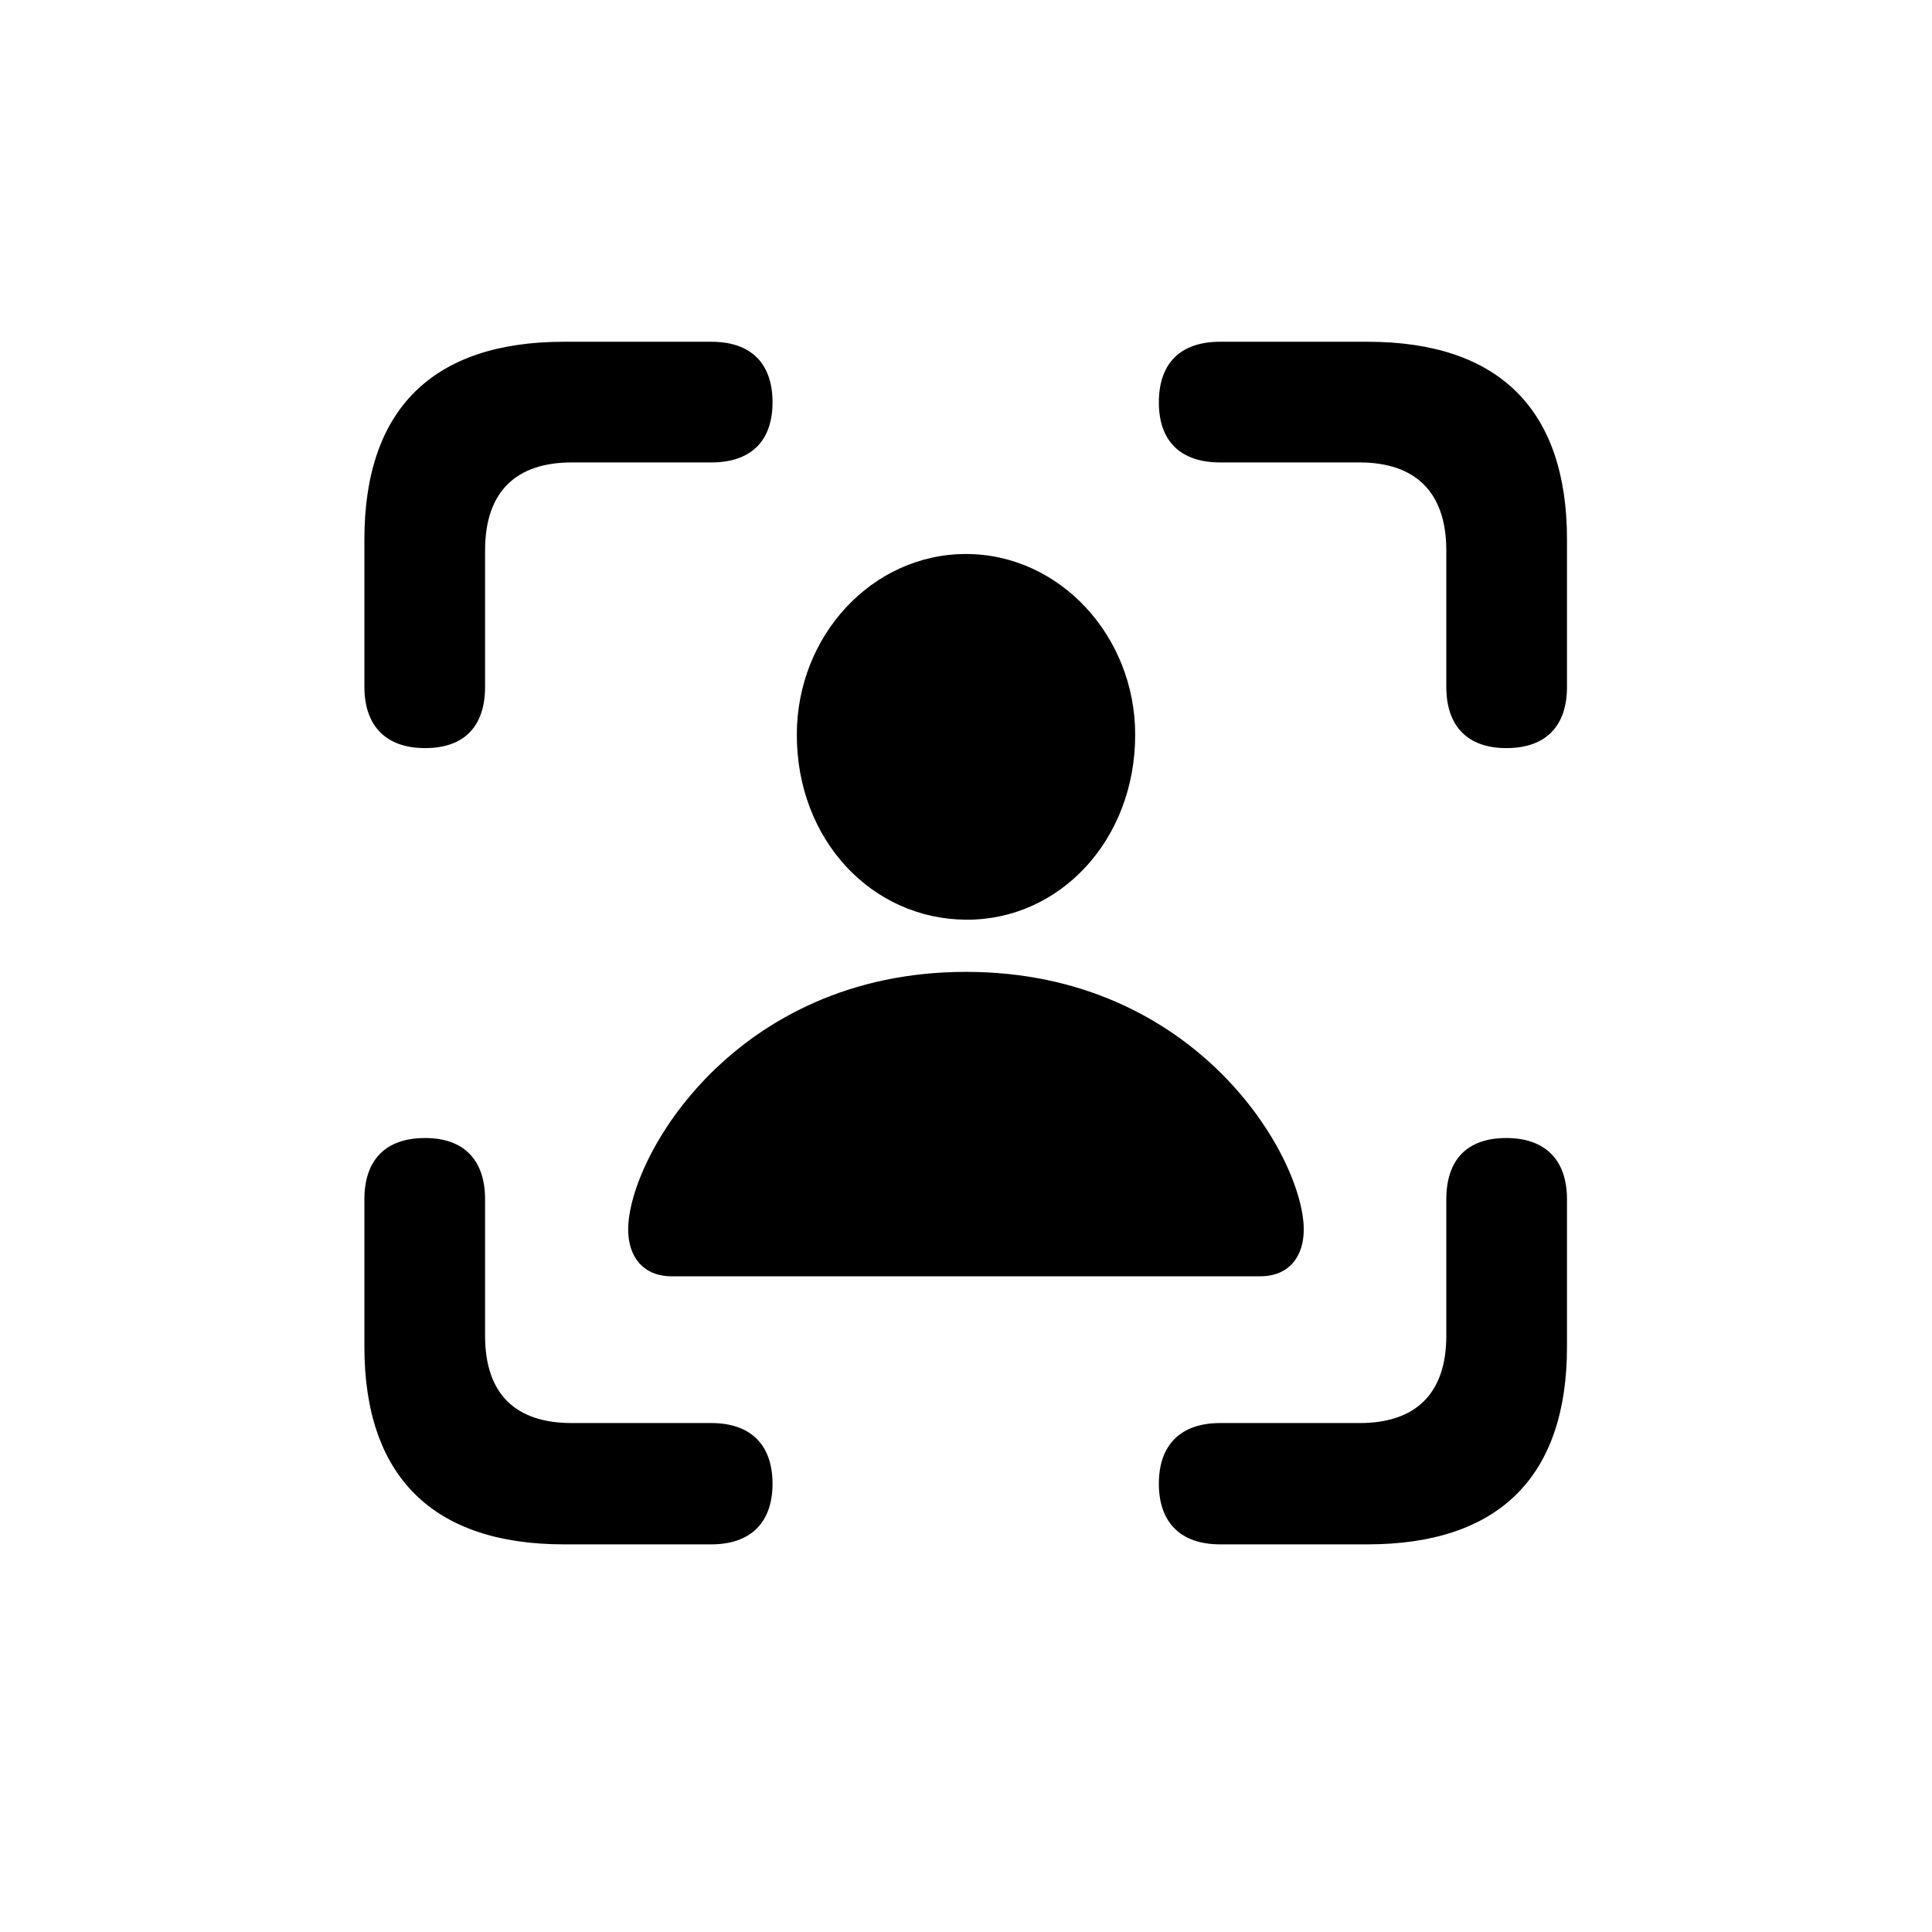 <svg width="28" height="28" viewBox="0 0 28 28" xmlns="http://www.w3.org/2000/svg">
<path d="M21.831 10.842C22.402 10.842 22.71 10.525 22.71 9.954V7.818C22.71 5.938 21.726 4.953 19.818 4.953H17.683C17.111 4.953 16.795 5.261 16.795 5.832C16.795 6.395 17.111 6.702 17.683 6.702H19.704C20.504 6.702 20.961 7.124 20.961 7.977V9.954C20.961 10.525 21.269 10.842 21.831 10.842ZM6.16 10.842C6.731 10.842 7.03 10.525 7.03 9.954V7.977C7.03 7.124 7.479 6.702 8.287 6.702H10.309C10.88 6.702 11.196 6.395 11.196 5.832C11.196 5.261 10.88 4.953 10.309 4.953H8.173C6.274 4.953 5.281 5.929 5.281 7.818V9.954C5.281 10.525 5.598 10.842 6.16 10.842ZM14 13.329C15.354 13.338 16.452 12.178 16.452 10.648C16.452 9.216 15.354 8.029 14 8.029C12.638 8.029 11.548 9.216 11.548 10.648C11.548 12.178 12.638 13.32 14 13.329ZM9.737 18.497H18.263C18.685 18.497 18.895 18.207 18.895 17.82C18.895 16.774 17.349 14.085 14 14.085C10.651 14.085 9.104 16.774 9.104 17.82C9.104 18.207 9.315 18.497 9.737 18.497ZM8.173 22.382H10.309C10.88 22.382 11.196 22.065 11.196 21.503C11.196 20.94 10.88 20.624 10.309 20.624H8.287C7.479 20.624 7.03 20.211 7.03 19.358V17.381C7.03 16.81 6.723 16.493 6.16 16.493C5.589 16.493 5.281 16.81 5.281 17.381V19.517C5.281 21.398 6.274 22.382 8.173 22.382ZM17.683 22.382H19.818C21.726 22.382 22.71 21.398 22.71 19.517V17.381C22.71 16.81 22.394 16.493 21.831 16.493C21.26 16.493 20.961 16.81 20.961 17.381V19.358C20.961 20.211 20.504 20.624 19.704 20.624H17.683C17.111 20.624 16.795 20.94 16.795 21.503C16.795 22.065 17.111 22.382 17.683 22.382Z" />
</svg>
